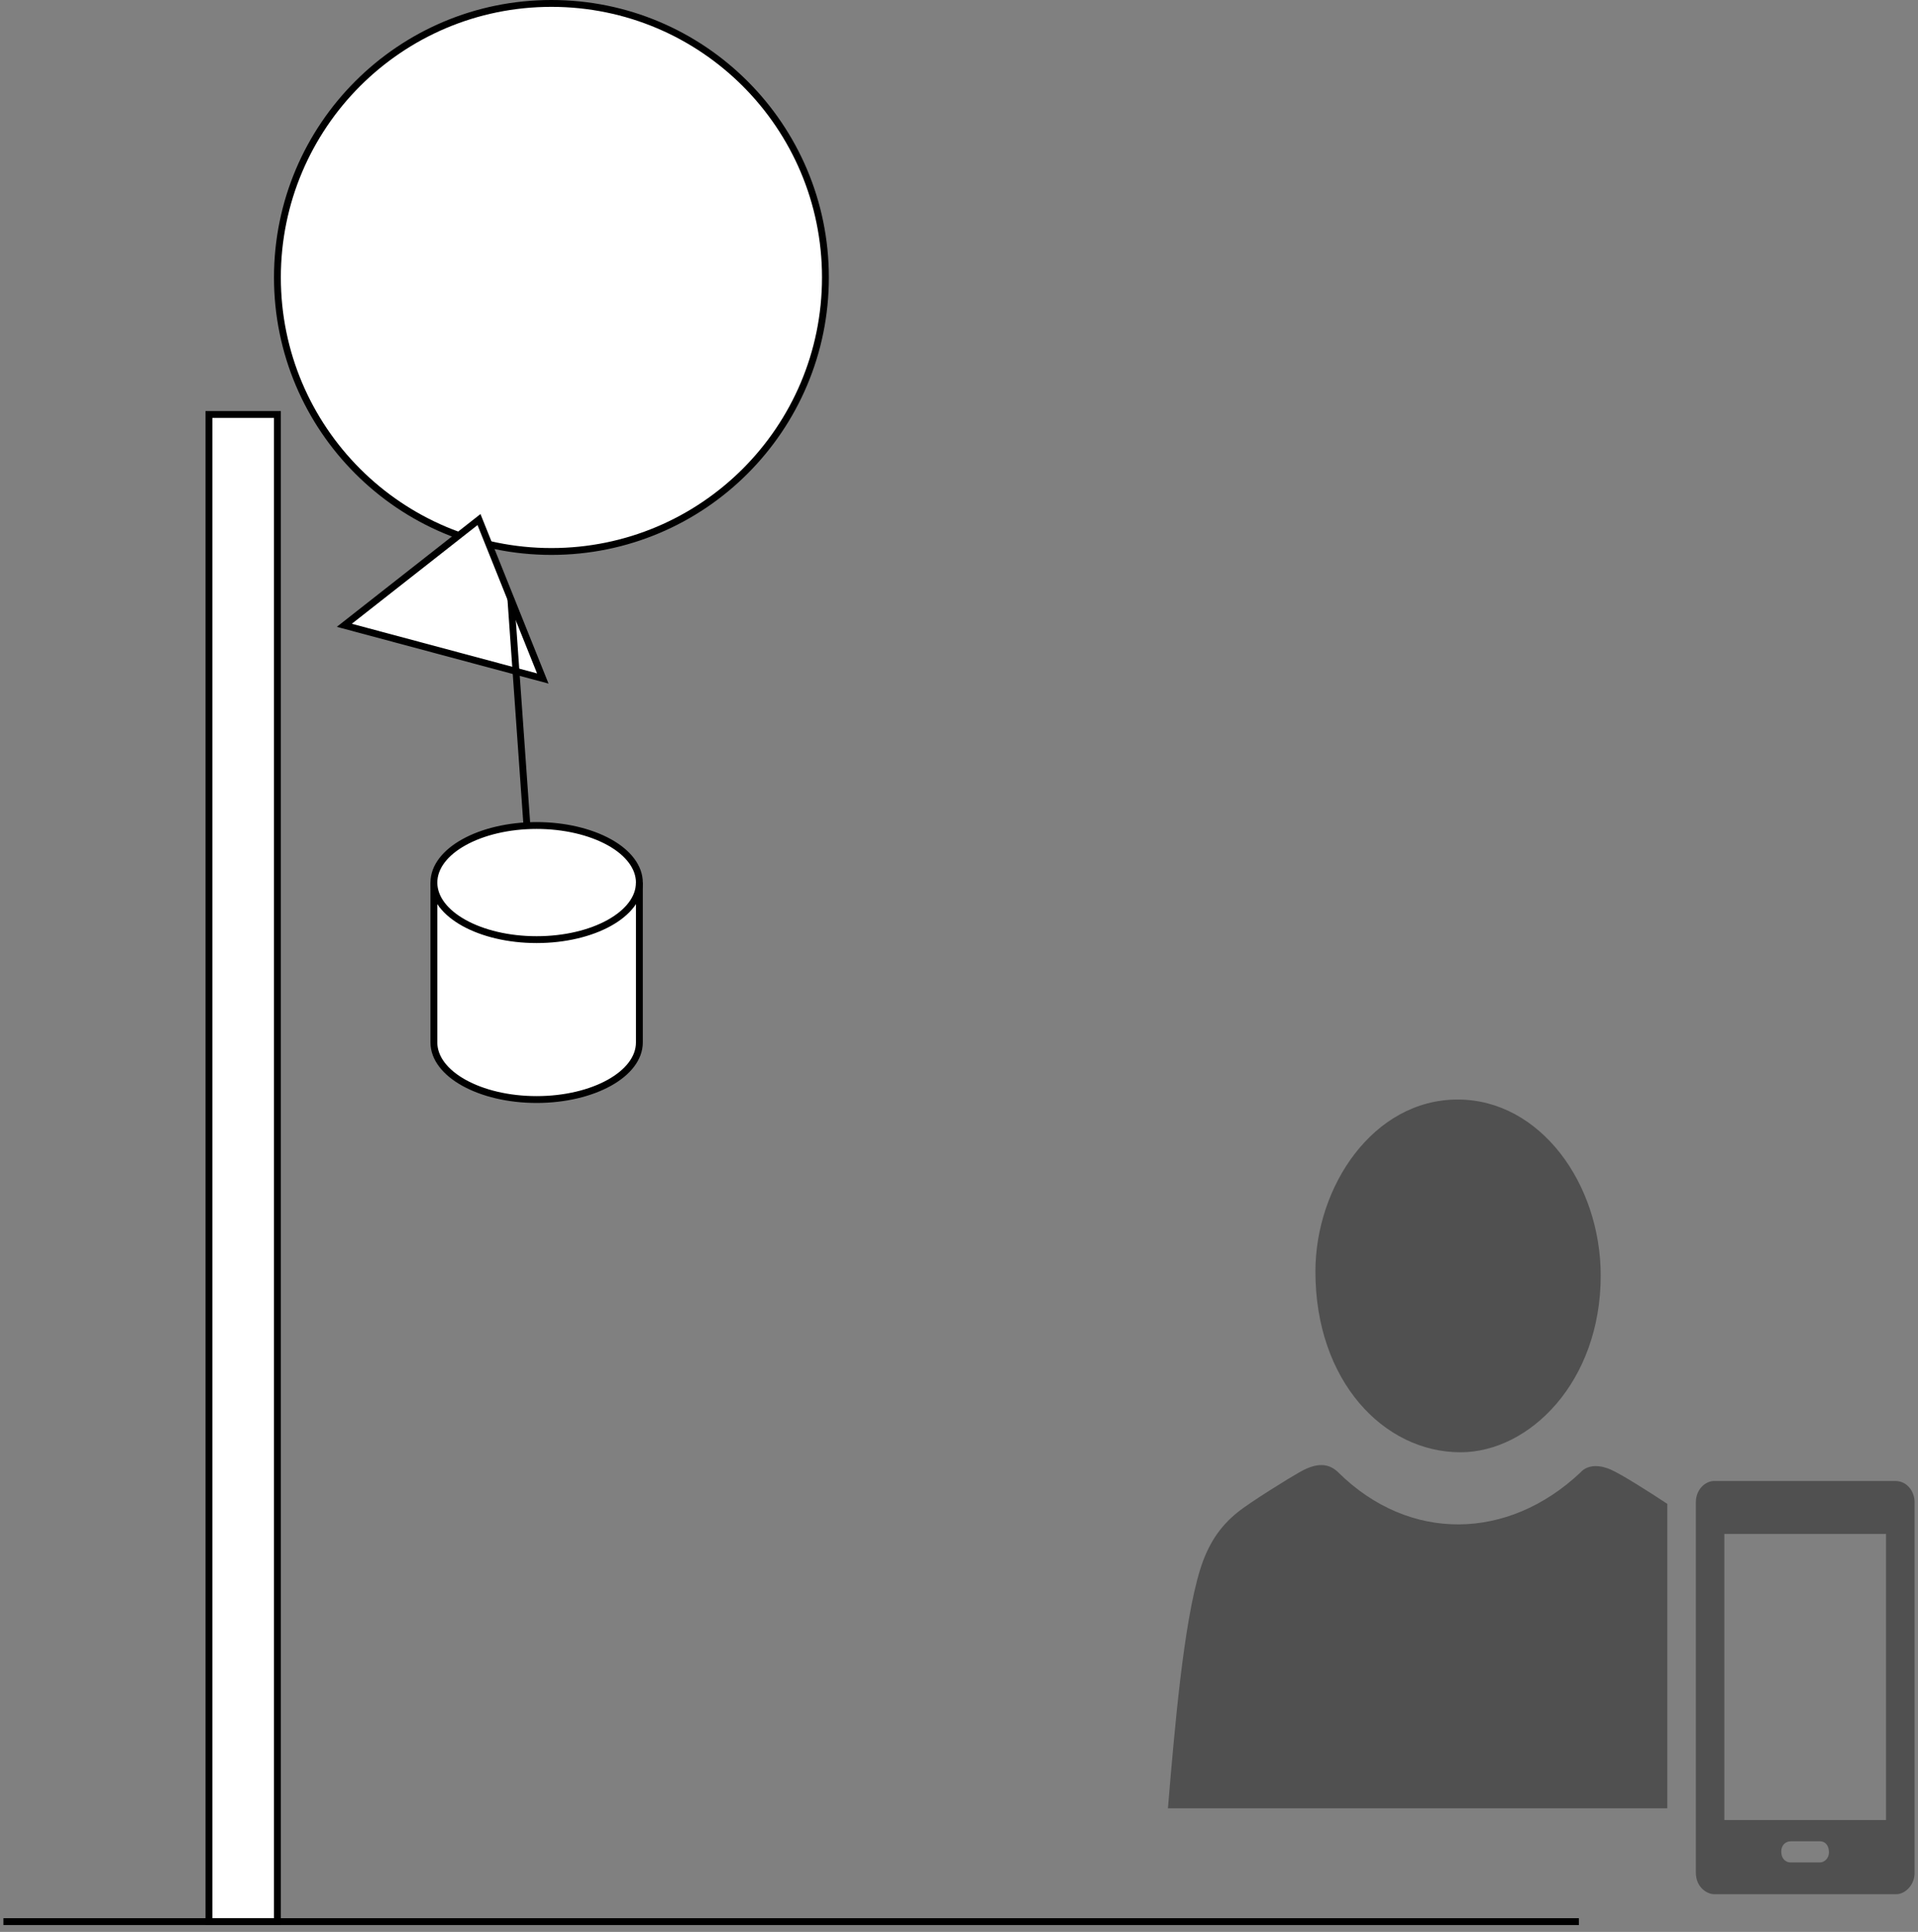 <svg host="65bd71144e" xmlns="http://www.w3.org/2000/svg" xmlns:xlink="http://www.w3.org/1999/xlink" version="1.1" width="280px" height="282px" viewBox="-0.5 -0.5 280 282" content="&lt;mxfile&gt;&lt;diagram id=&quot;rCLF4zU0SLE_IiKmf290&quot; name=&quot;ページ1&quot;&gt;xVfJbtswEP0aHytYom3Jx9hJ20OKBvCh7amgJVoiQokCRW/9+g7FRWtiBxXQBAg0j8Mh570hOZmhbX75InCZfeMJYbNgnlxm6HEWBCgM4K8CrhpYhXMNpIImGvIbYEf/EANatyNNSNVxlJwzScsuGPOiILHsYFgIfu66HTjrrlrilAyAXYzZEP1BE5lpNArCBv9KaJrZlf3VWo/k2DqbTKoMJ/zcgtDTDG0F51J/5ZctYYo7y4ue9/mNUbcxQQp5zwQjxAmzo8nN7EtebbInIiSF3J/xnrAXXlFJeQFDey4lz2doYx0eGE3VgOQloJnMGRg+fEKSpQqWX1JVDt4eVzT2RK3M5kAZ23LGBeT+WPCCqAlS8FdHbR1C1wBkgza0SHR2SzDM/mEL5PImB75jFiqS8JxIcQUXOwEZMUw1ujI7N9paKGvJ6kTEppxSF7phHD4M6eMCoNsCwAQobMXLOaOS7Eocq5EzcNnlGVelrvYDvZBkInIWXXL85ZCcaIScaAJuFre5kYLiImV3kCO4xKZyP4VTVc5y5UWLXvGsvXX7JxzQFYzQhSaga3WbLnsS4ytTp0ig27zt+RE8k+e9A3D8mgqFfj9KCEO6RzTyEPKDdRQFkR9MxfMqGPAcDusQjRC7mIDY8I4zWiQP6mFp7rAWhZCluP4EY+4trfmrPfao8pw762osvQpJBo9RjzfYCT+KmHTKQGKREkvCOLst6pYj1FlMEAYn59TdxBifZoUXTmF7jXhh9wZBYU8SvXkzq/1W9QK5g2MD9e9fnfIgUC2vS/suxdf/qPi9yv03TeZdKhf9++deTRC6EWg6TewT/J4opVqHiKcT0Fw13YdusdSRSnCVqaexNtotSt1x1H1II6hrTergaDlXv4CzXicUE7VoqxP6YKvE9T26dd2qWgQbFxe830Xxw4HGxDtWRFRezveUkd/KmObKDfqndrQpWg8rFJrdD9+4YDYtry6N5v8G9PQX&lt;/diagram&gt;&lt;/mxfile&gt;">
    <rect x="-0.5" y="-0.5" width="280" height="282" fill="#808080" stroke="none"/>
    <defs>
        <linearGradient x1="0%" y1="0%" x2="0%" y2="100%" id="mx-gradient-none-0-none-0-s-0">
            <stop offset="0%" style="stop-color:none;stop-opacity:0"/>
            <stop offset="100%" style="stop-color:none;stop-opacity:0"/>
        </linearGradient>
    </defs>
    <g>
        <path d="M 30 60 L 40 60 L 40 280 L 30 280 L 30 60 Z" fill="#ffffff" stroke="none" pointer-events="all"/>
        <path d="M 30 60 L 30 280 L 30 280 L 40 280 L 40 60 L 30 60" fill="url(#mx-gradient-none-0-none-0-s-0)" stroke="none" pointer-events="all"/>
        <path d="M 30 60 L 40 60 L 40 280 L 30 280 L 30 60 Z" fill="none" stroke="#000000" stroke-miterlimit="10" pointer-events="all"/>
        <ellipse cx="80" cy="40" rx="40" ry="40" fill="#ffffff" stroke="#000000" pointer-events="all"/>
        <path d="M 56.84 70 L 76.84 85 L 56.84 100 Z" fill="#ffffff" stroke="#000000" stroke-miterlimit="10" transform="rotate(-75,66.84,85)" pointer-events="all"/>
        <path d="M 62.84 128.33 C 62.84 123.73 69.56 120 77.84 120 C 81.82 120 85.63 120.88 88.45 122.44 C 91.26 124 92.84 126.12 92.84 128.33 L 92.84 151.67 C 92.84 156.27 86.12 160 77.84 160 C 69.56 160 62.84 156.27 62.84 151.67 Z" fill="#ffffff" stroke="#000000" stroke-miterlimit="10" pointer-events="all"/>
        <path d="M 92.84 128.33 C 92.84 132.93 86.12 136.66 77.84 136.66 C 69.56 136.66 62.84 132.93 62.84 128.33" fill="none" stroke="#000000" stroke-miterlimit="10" pointer-events="all"/>
        <path d="M 76.42 120 L 74.08 86.94" fill="none" stroke="#000000" stroke-miterlimit="10" pointer-events="stroke"/>
        <path d="M 0 280 L 230 280" fill="none" stroke="#000000" stroke-miterlimit="10" pointer-events="stroke"/>
        <rect x="170" y="160" width="109" height="116" fill="none" stroke="none" pointer-events="all"/>
        <path d="M 274.83 265.17 L 274.83 223.41 L 251.23 223.41 L 251.23 265.17 Z M 265.19 271.36 C 265.86 271.36 266.5 270.74 266.5 269.88 C 266.5 268.99 266.06 268.27 265.13 268.27 L 260.97 268.27 C 260.14 268.27 259.54 268.86 259.54 269.75 C 259.54 270.93 260.3 271.36 260.86 271.36 Z M 249.75 276 C 248.7 276 247.07 274.99 247.07 272.84 L 247.07 218.79 C 247.07 216.92 248.45 215.68 249.75 215.68 L 276.17 215.68 C 277.98 215.68 279 217.31 279 218.73 L 279 272.91 C 279 274.68 277.61 276 276.32 276 Z M 212.71 211.49 C 201.51 211.49 191.53 201.08 191.53 185.1 C 191.53 172.7 199.97 160 212.3 160 C 224.35 160 233.18 172.29 233.18 185.7 C 233.18 201.2 222.78 211.49 212.71 211.49 Z M 170 263.46 C 170.96 252.04 172.26 236.45 174.72 228.55 C 175.85 224.98 177.5 222.4 180.16 220.26 C 181.88 218.84 188.01 215.06 189.14 214.44 C 191.1 213.31 193.14 212.71 194.88 214.44 C 205.27 224.69 219.65 224.38 230.18 214.48 C 231.41 213.08 233.35 213.45 234.63 214.01 C 236.2 214.69 240.51 217.43 242.9 219.02 L 242.9 263.46 Z" fill="#505050" stroke="none" pointer-events="all"/>
    </g>
</svg>